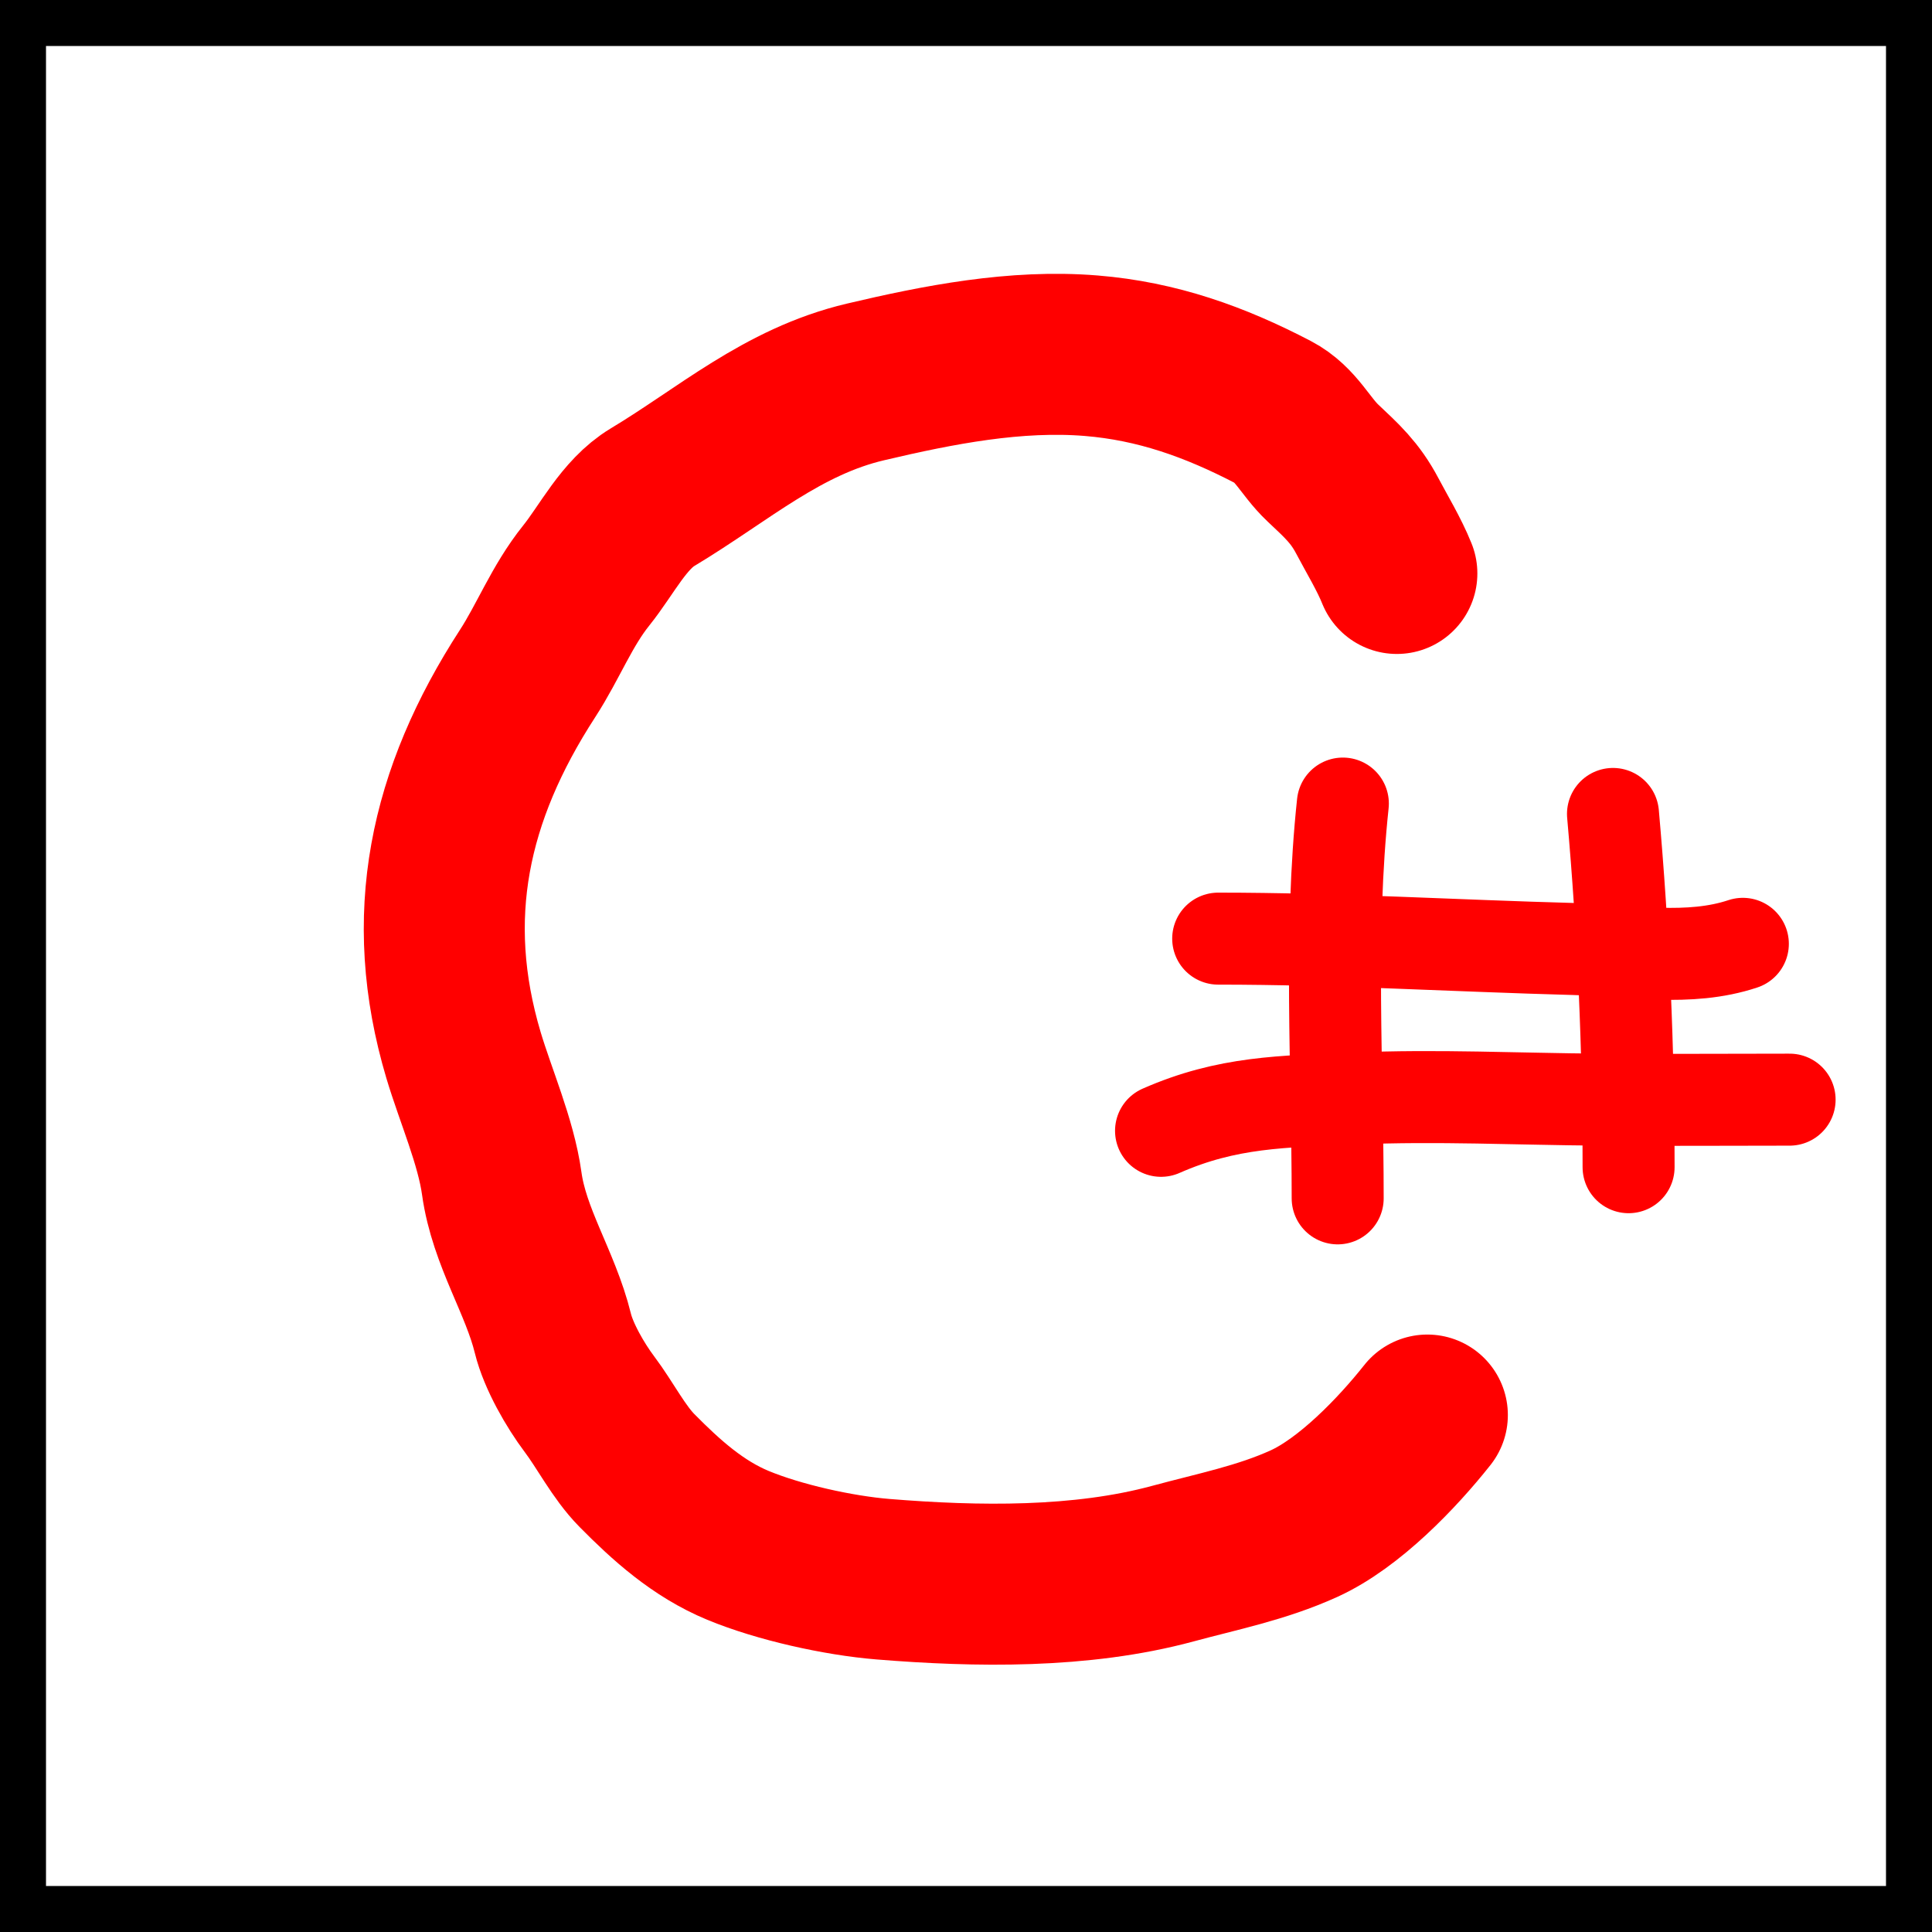 <svg width="84" height="84" viewBox="0 0 84 84" fill="none" xmlns="http://www.w3.org/2000/svg">
<rect x="0" y="0" width="84" height="84" fill="#333333" stroke="none"/>
<rect x="1" y="1" width="82" height="82" fill="white"/>
<rect x="1" y="1" width="82" height="82" stroke="black" stroke-width="2"/>
<path d="M58.385 34.938C57.782 40.592 58.16 46.414 58.16 52.103" stroke="#FF0000" stroke-width="4" stroke-linecap="round"/>
<path d="M70.13 35.389C70.585 40.507 70.808 45.608 70.808 50.748" stroke="#FF0000" stroke-width="4" stroke-linecap="round"/>
<path d="M52.965 40.81C58.118 40.81 63.285 41.123 68.424 41.261C70.866 41.328 73.434 41.816 75.776 41.036" stroke="#FF0000" stroke-width="4" stroke-linecap="round"/>
<path d="M50.48 49.166C53.369 47.895 55.757 47.896 58.887 47.761C62.478 47.607 65.992 47.786 69.577 47.811C72.321 47.831 75.065 47.811 77.809 47.811" stroke="#FF0000" stroke-width="4" stroke-linecap="round"/>
<path d="M62.059 61.524C60.756 63.17 58.662 65.353 56.689 66.248C54.846 67.084 52.951 67.454 50.983 67.987C47.006 69.063 42.472 68.993 38.389 68.661C36.448 68.502 33.873 67.929 32.088 67.191C30.346 66.47 28.967 65.225 27.695 63.937C26.899 63.131 26.317 61.966 25.627 61.05C25.012 60.233 24.281 58.962 24.039 57.974C23.494 55.753 22.138 53.796 21.814 51.448C21.563 49.64 20.676 47.631 20.152 45.875C18.364 39.873 19.513 34.566 22.939 29.282C23.844 27.886 24.423 26.35 25.489 25.021C26.392 23.895 27.123 22.367 28.372 21.617C31.467 19.759 34.016 17.458 37.63 16.606C40.807 15.856 44.168 15.199 47.442 15.466C50.307 15.699 52.82 16.598 55.362 17.924C56.349 18.439 56.744 19.402 57.512 20.126C58.341 20.908 58.913 21.416 59.451 22.436C59.881 23.252 60.393 24.087 60.733 24.933" stroke="#FF0000" stroke-width="7" stroke-linecap="round"/>
</svg>
